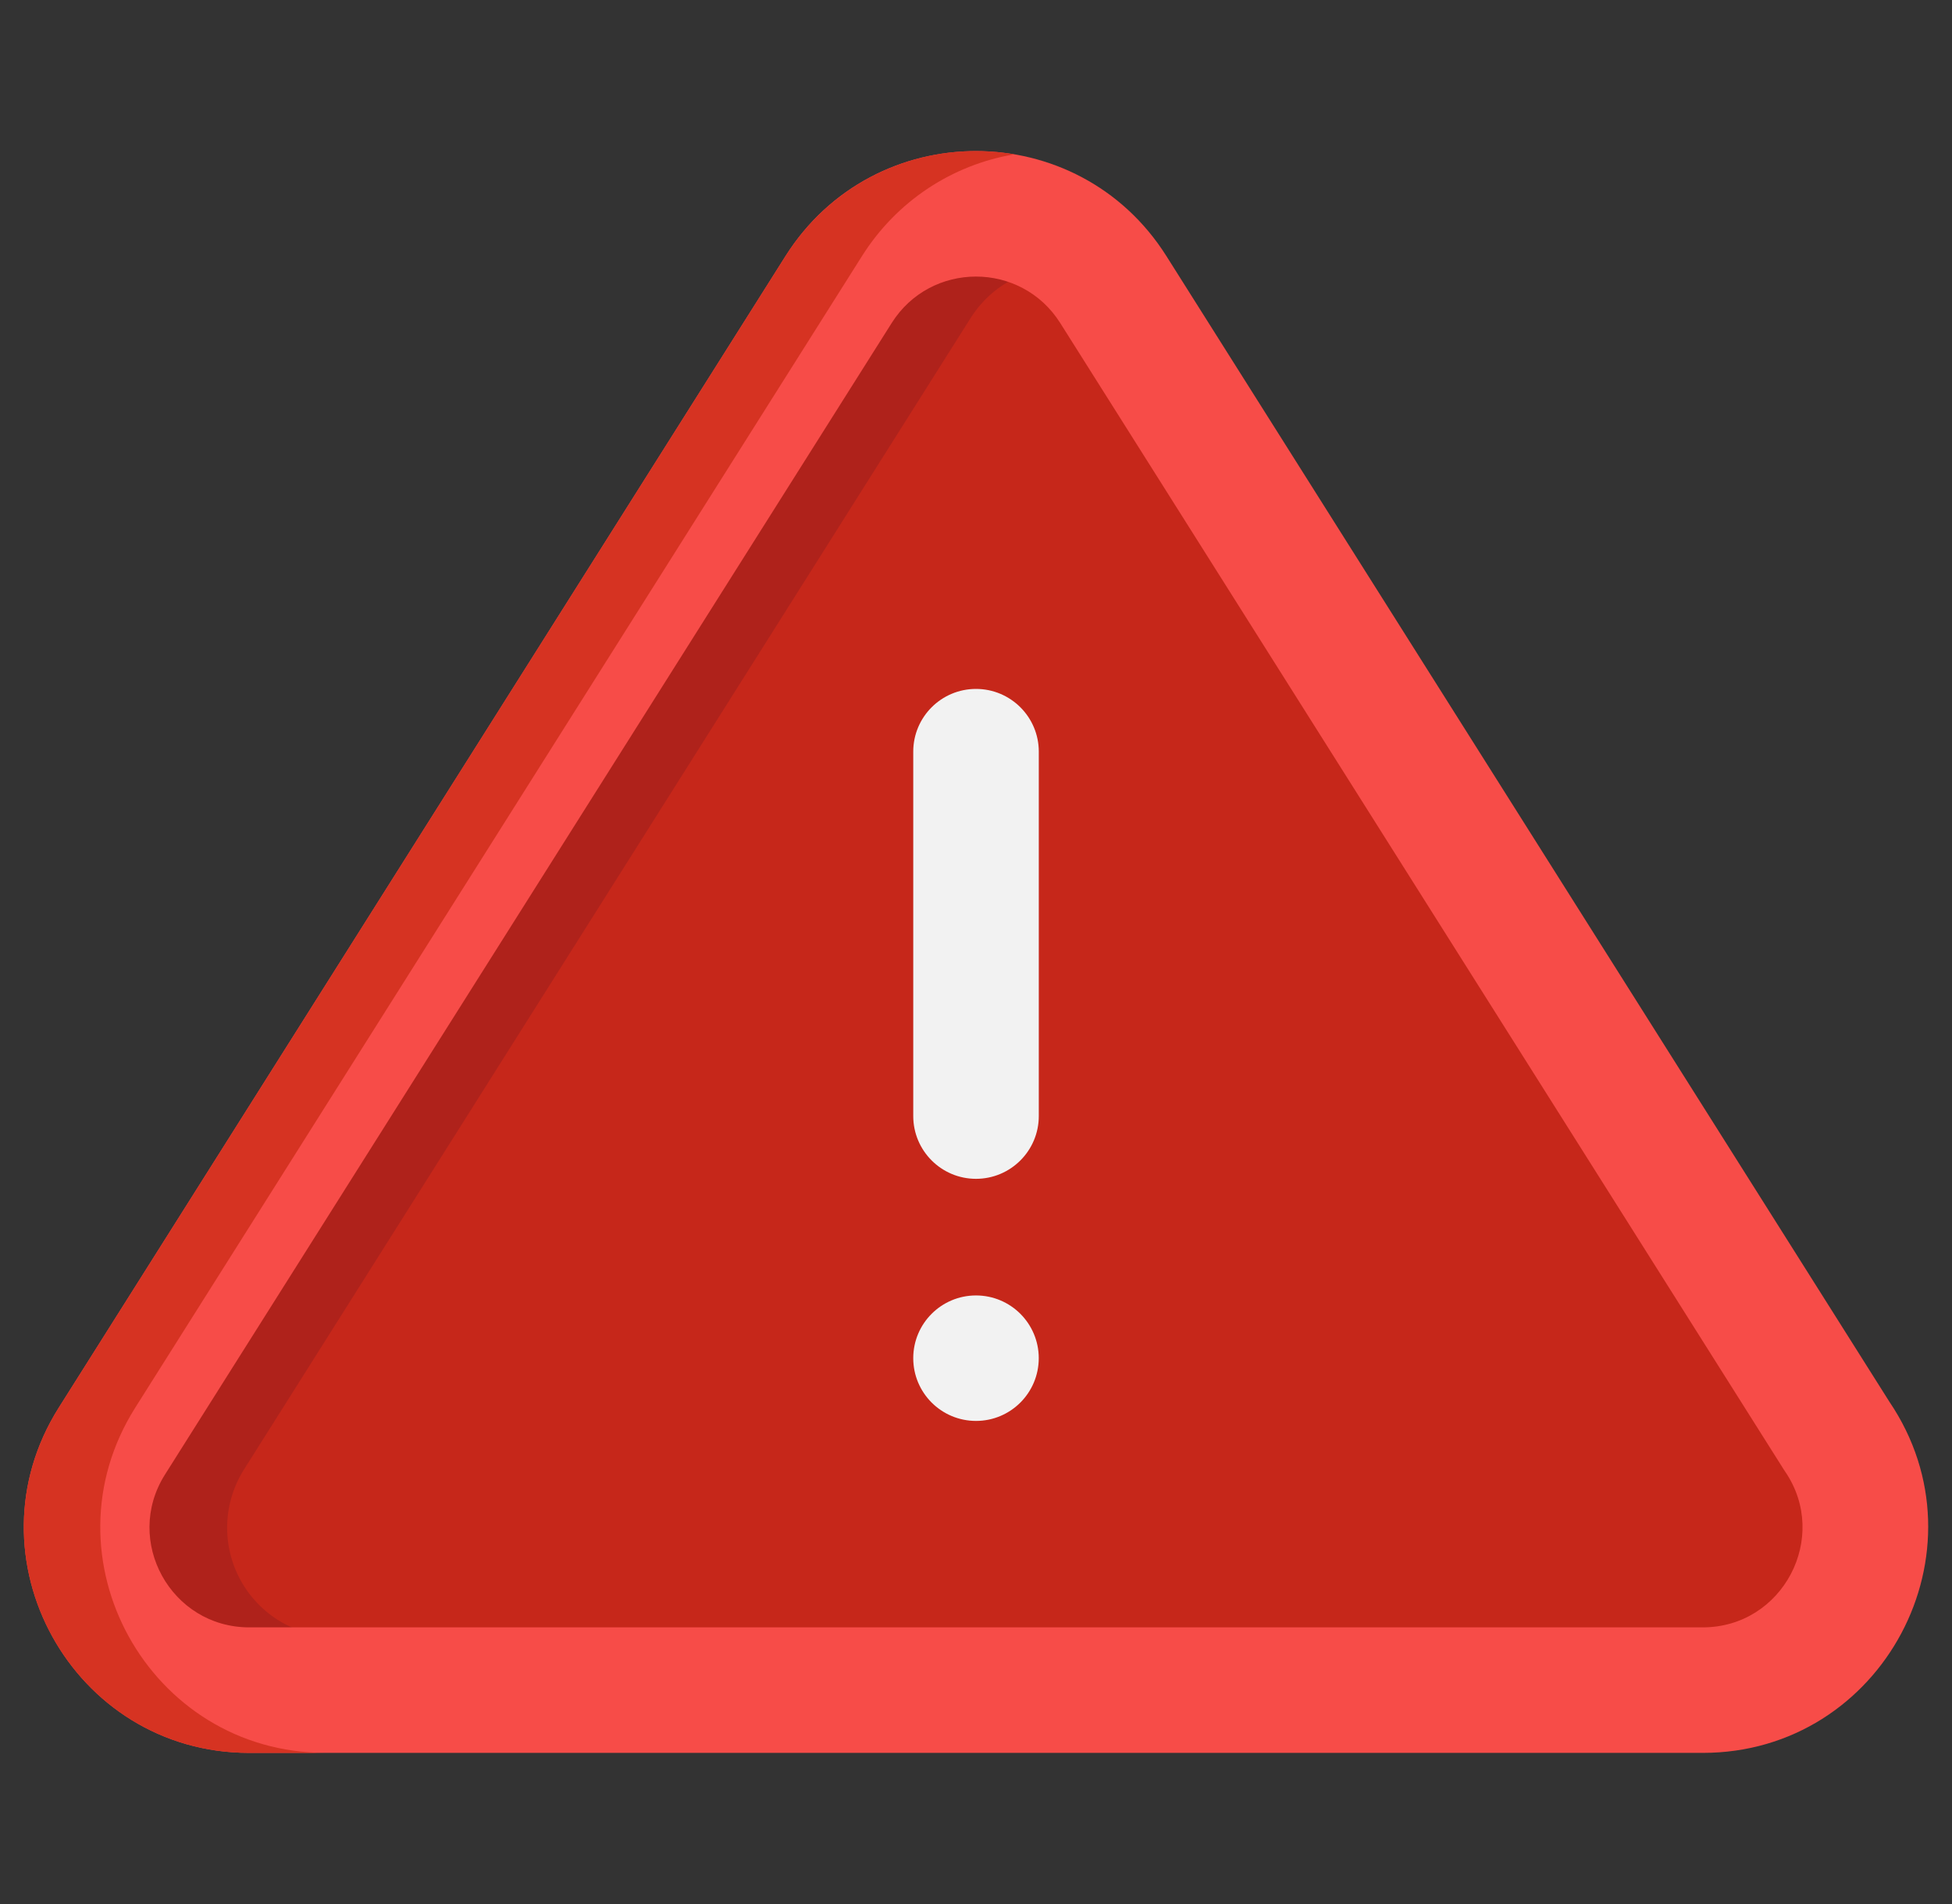 <svg width="41" height="40" viewBox="0 0 41 40" fill="none" xmlns="http://www.w3.org/2000/svg">
<rect x="0" y="0" width="41" height="40" fill="#333333" stroke="none"/>
<g clip-path="url(#clip0_195_22772)">
<path d="M37.659 30.8C37.652 30.79 37.645 30.778 37.637 30.767L22.439 6.679C21.538 5.252 19.458 5.254 18.559 6.679L3.295 30.871C2.333 32.396 3.432 34.389 5.235 34.389H35.765C37.609 34.389 38.695 32.314 37.659 30.8Z" fill="#C6271A"/>
<path d="M5.056 33.203C4.858 32.844 4.76 32.438 4.772 32.028C4.784 31.617 4.906 31.218 5.125 30.871L20.388 6.68C20.634 6.29 20.991 5.983 21.414 5.799C20.396 5.358 19.178 5.699 18.559 6.68L3.295 30.871C2.333 32.396 3.432 34.389 5.235 34.389H7.065C6.655 34.389 6.252 34.279 5.899 34.07C5.545 33.862 5.254 33.562 5.056 33.203Z" fill="#AF221B"/>
<path d="M35.765 36.825H5.235C1.518 36.825 -0.749 32.716 1.235 29.571L16.499 5.379C18.356 2.437 22.645 2.44 24.499 5.379L39.685 29.448C41.803 32.58 39.545 36.825 35.765 36.825ZM18.729 6.786L3.465 30.978C2.587 32.369 3.589 34.188 5.235 34.188H35.765C37.446 34.188 38.439 32.296 37.495 30.915C37.485 30.902 37.476 30.888 37.468 30.874L22.269 6.786C21.447 5.484 19.549 5.486 18.729 6.786Z" fill="#F74C48"/>
<path d="M2.841 29.572L18.105 5.38C18.831 4.229 19.991 3.465 21.302 3.242C19.426 2.923 17.537 3.735 16.499 5.38L1.235 29.572C-0.749 32.716 1.516 36.825 5.235 36.825H6.841C3.123 36.825 0.857 32.717 2.841 29.572Z" fill="#D63322"/>
<path d="M20.5 14.473C19.772 14.473 19.182 15.063 19.182 15.791V23.446C19.182 24.174 19.772 24.765 20.5 24.765C21.228 24.765 21.819 24.174 21.819 23.446V15.791C21.819 15.063 21.228 14.473 20.5 14.473Z" fill="#F2F2F2"/>
<path d="M20.5 29.851C21.228 29.851 21.818 29.261 21.818 28.533C21.818 27.805 21.228 27.215 20.5 27.215C19.772 27.215 19.182 27.805 19.182 28.533C19.182 29.261 19.772 29.851 20.5 29.851Z" fill="#F2F2F2"/>
</g>
<defs>
<clipPath id="clip0_195_22772">
<rect width="40" height="40" fill="white" transform="translate(0.5)"/>
</clipPath>
</defs>
</svg>
